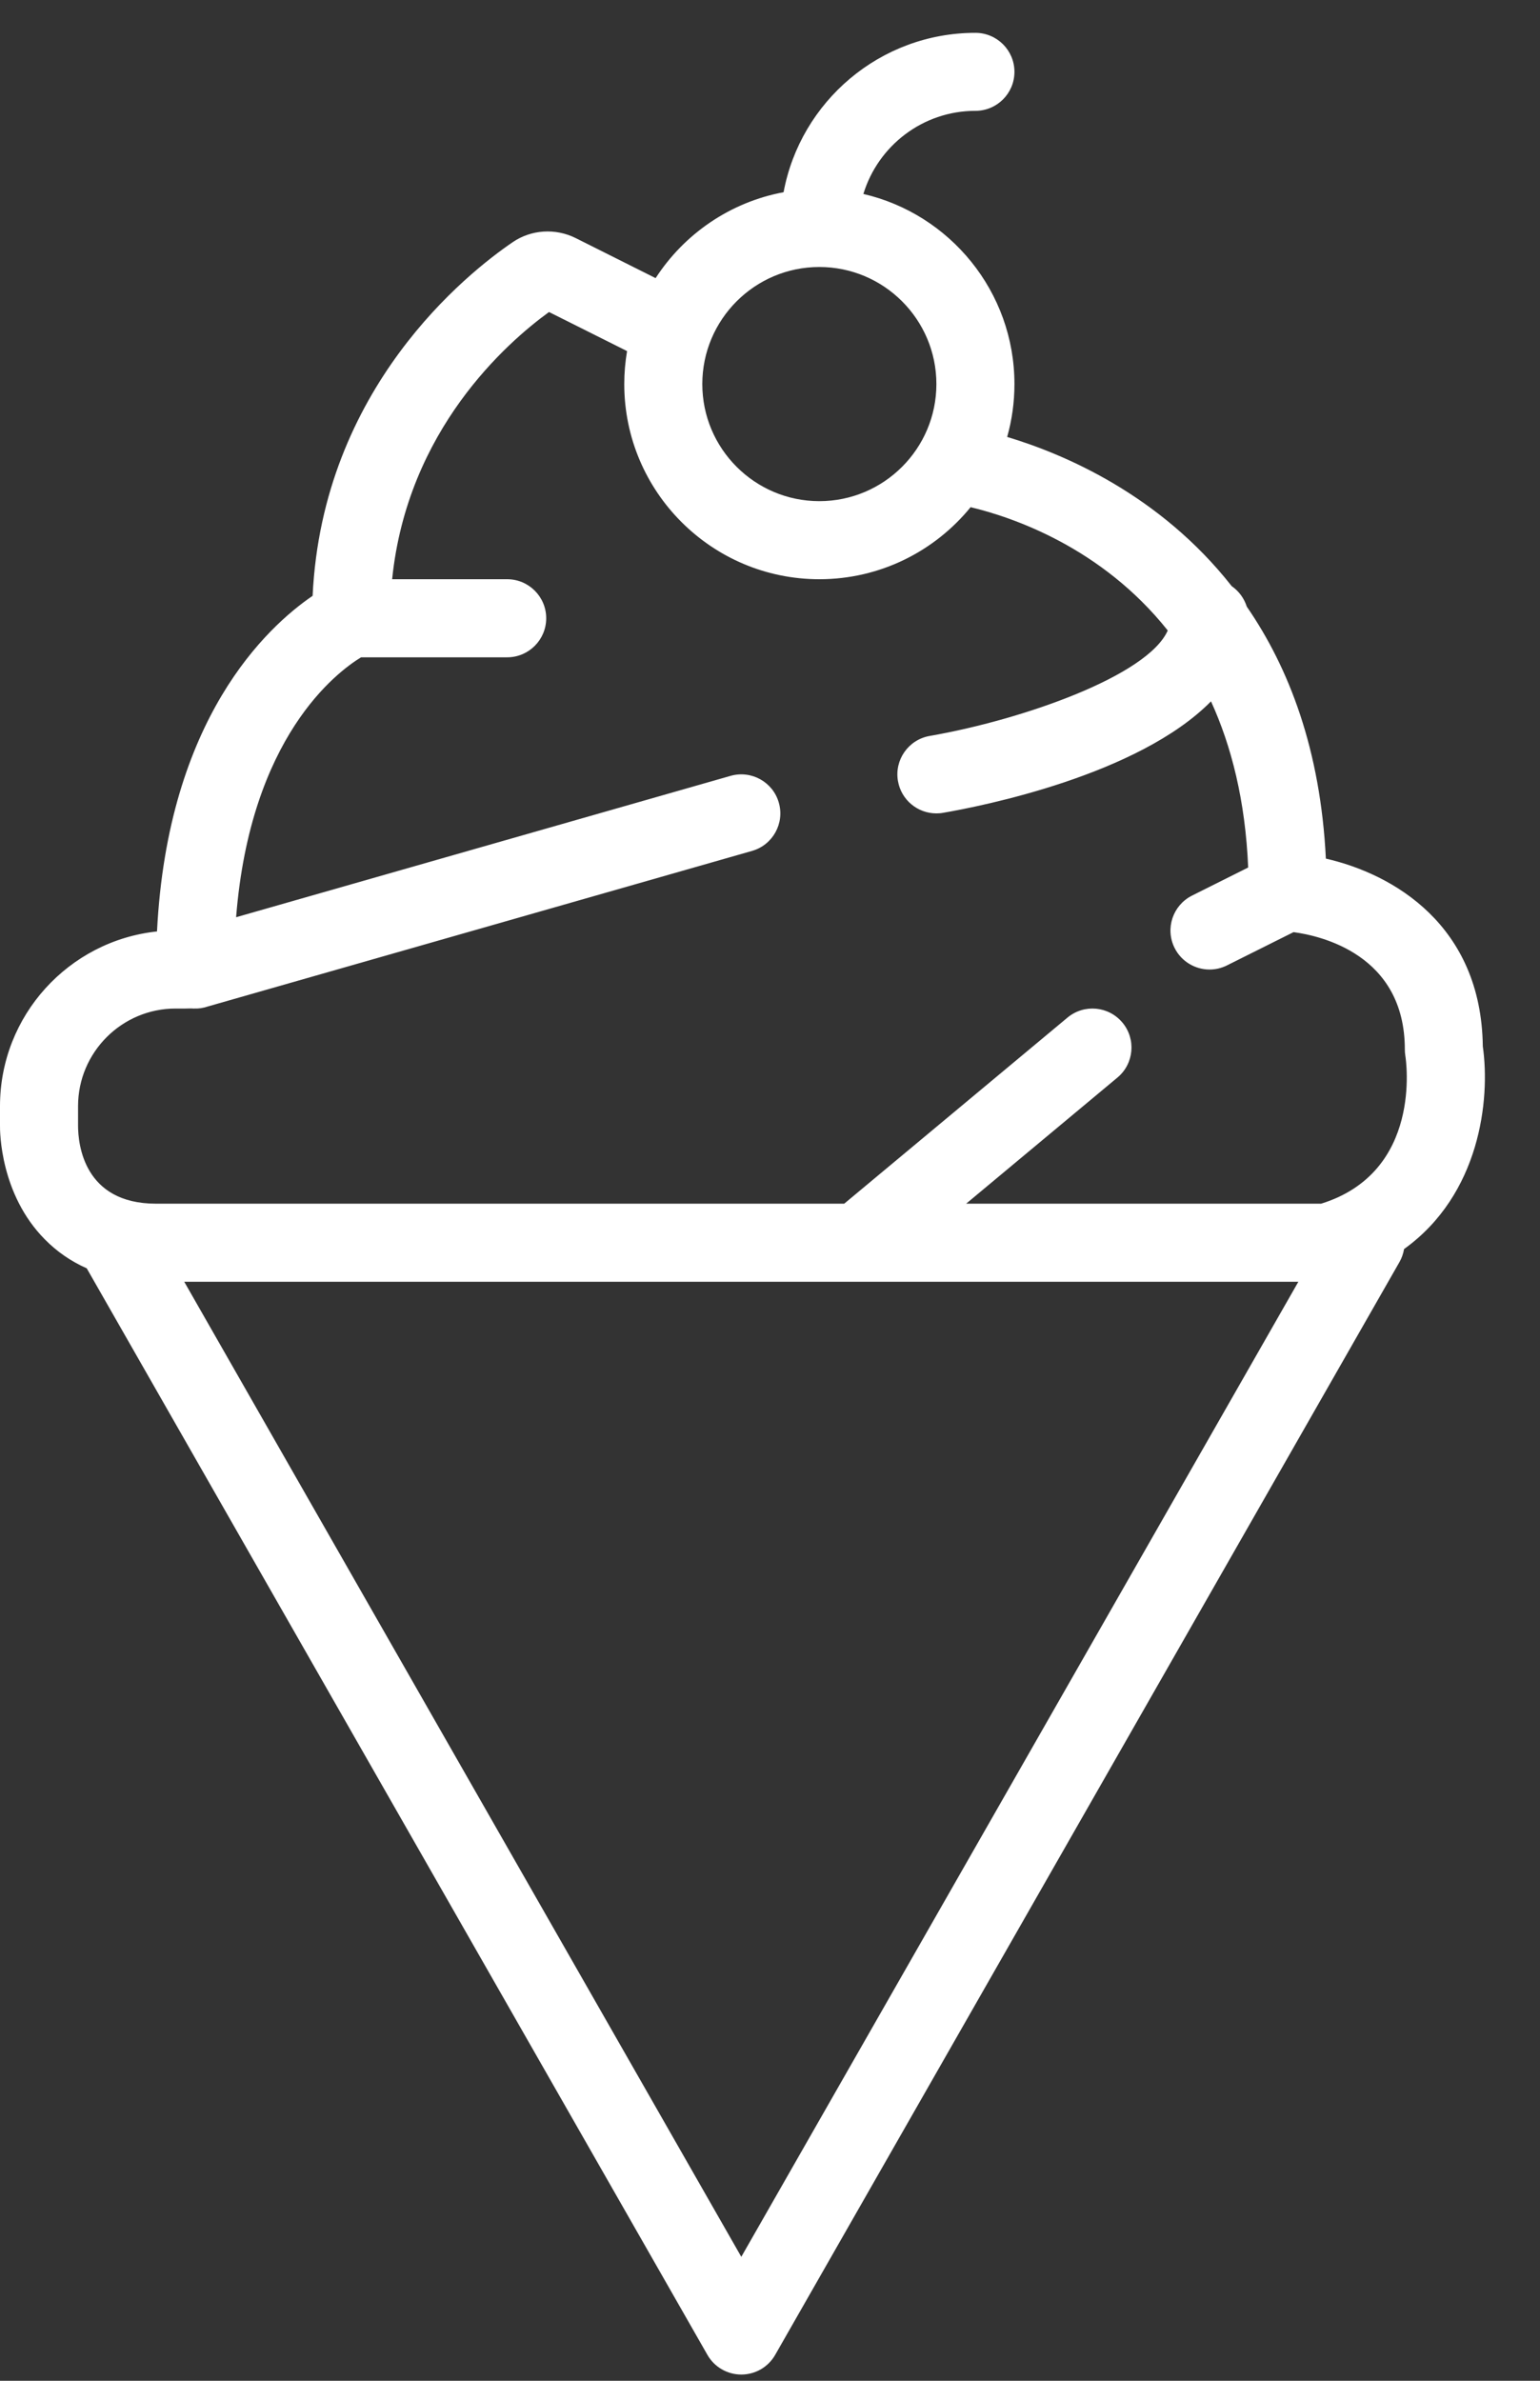 <svg width="22" height="34" viewBox="0 0 22 34" fill="none" xmlns="http://www.w3.org/2000/svg">
<rect x="0" y="0" width="22" height="34" fill="#333333" stroke="none"/>
<path fill-rule="evenodd" clip-rule="evenodd" d="M11.704 3.813L11.705 3.813C12.627 3.813 13.377 4.563 13.377 5.485C13.377 6.407 12.627 7.157 11.705 7.157C10.783 7.157 10.033 6.407 10.033 5.485C10.033 4.563 10.783 3.813 11.704 3.813ZM12.334 2.77C12.543 2.084 13.181 1.583 13.934 1.583C14.242 1.583 14.492 1.334 14.492 1.026C14.492 0.718 14.242 0.469 13.934 0.469C12.572 0.469 11.435 1.451 11.194 2.745C10.43 2.887 9.774 3.342 9.366 3.972L8.222 3.399C7.933 3.256 7.589 3.278 7.325 3.458C6.676 3.9 4.607 5.539 4.466 8.509C3.815 8.953 2.396 10.262 2.243 13.302C0.984 13.435 0 14.503 0 15.797V16.067C-0.002 16.167 0.005 17.056 0.639 17.698C0.813 17.875 1.013 18.013 1.239 18.113L10.106 33.63C10.205 33.804 10.39 33.911 10.59 33.911C10.79 33.911 10.975 33.804 11.074 33.63L19.992 18.024C20.026 17.965 20.047 17.902 20.058 17.838C21.142 17.059 21.292 15.706 21.183 14.943C21.162 13.213 19.905 12.482 18.941 12.262C18.864 10.709 18.416 9.541 17.811 8.663C17.773 8.543 17.697 8.441 17.596 8.371C16.571 7.067 15.205 6.485 14.388 6.24C14.456 6 14.492 5.746 14.492 5.485C14.492 4.165 13.569 3.056 12.334 2.77ZM18.548 18.305H12.262H2.632L10.59 32.23L18.548 18.305ZM18.873 17.19C20.325 16.74 20.087 15.144 20.076 15.075C20.071 15.046 20.069 15.016 20.069 14.986C20.069 13.63 18.863 13.363 18.479 13.312L17.528 13.787C17.448 13.827 17.363 13.846 17.279 13.846C17.075 13.846 16.878 13.733 16.78 13.538C16.642 13.262 16.754 12.928 17.029 12.79L17.831 12.389C17.791 11.435 17.592 10.655 17.3 10.016C16.262 11.07 14.026 11.513 13.472 11.608C13.44 11.614 13.408 11.616 13.376 11.616C13.11 11.616 12.875 11.425 12.828 11.154C12.775 10.851 12.979 10.562 13.282 10.51C14.605 10.28 16.396 9.652 16.682 9.004C15.735 7.813 14.458 7.385 13.866 7.243C13.354 7.871 12.575 8.272 11.705 8.272C10.168 8.272 8.918 7.022 8.918 5.485C8.918 5.325 8.932 5.167 8.958 5.014L7.843 4.456C7.239 4.894 5.819 6.141 5.602 8.272H7.246C7.553 8.272 7.803 8.522 7.803 8.829C7.803 9.137 7.553 9.387 7.246 9.387H5.158C4.81 9.599 3.577 10.525 3.373 13.099L10.437 11.08C10.733 10.996 11.042 11.167 11.126 11.463C11.211 11.759 11.039 12.068 10.743 12.152L2.964 14.375C2.902 14.396 2.836 14.406 2.77 14.403L2.755 14.403L2.753 14.402C2.739 14.402 2.702 14.401 2.653 14.403H2.508C1.74 14.403 1.115 15.029 1.115 15.797V16.075C1.115 16.34 1.197 17.19 2.23 17.19H12.06L15.249 14.533C15.486 14.335 15.837 14.367 16.035 14.604C16.232 14.84 16.2 15.192 15.963 15.389L13.802 17.19H18.873Z" fill="white"/>
</svg>
